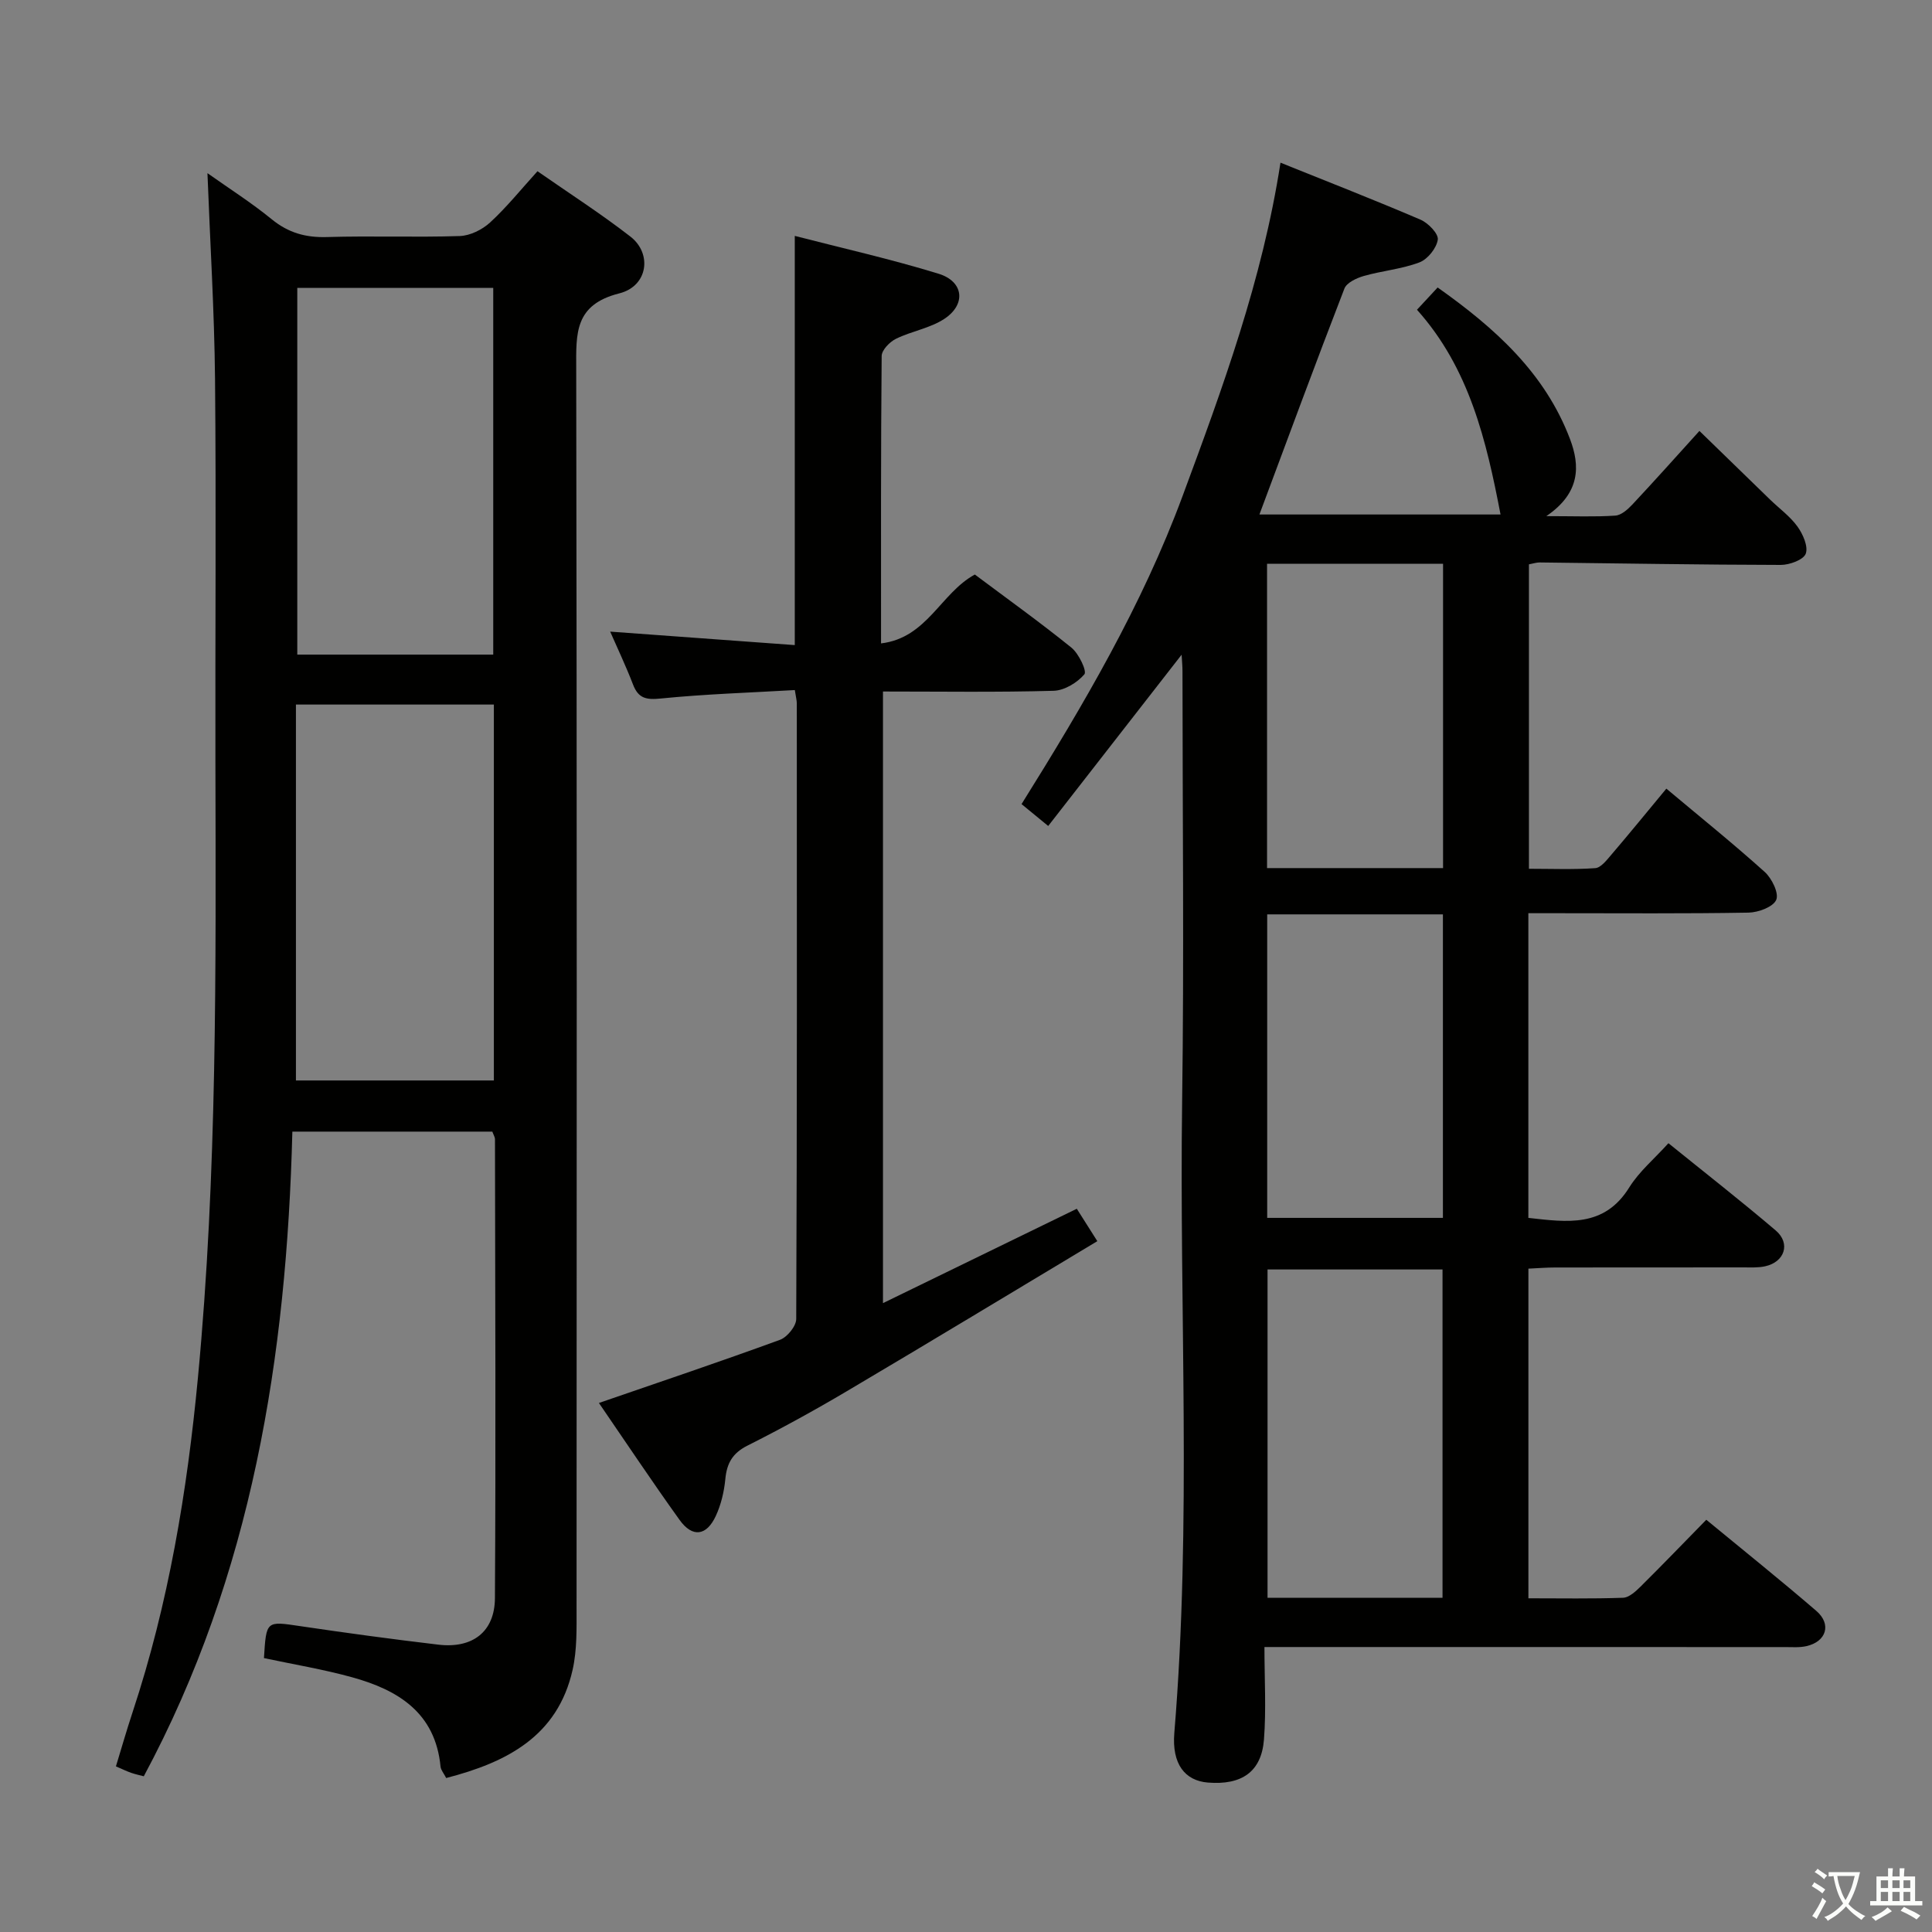 <svg enable-background="new 0 0 400 400" viewBox="0 0 400 400" xmlns="http://www.w3.org/2000/svg"><rect x="0" y="0" width="400" height="400" fill="#808080" stroke="none"/><path d="m377.9 391.2c-.2.3-.4.5-.6.8-.7-.6-1.4-1-2.2-1.5.2-.3.4-.5.5-.8.6.4 1.4.8 2.3 1.5zm-1.8 6.1c-.2-.2-.5-.4-.9-.6.4-.6.8-1.2 1.2-1.9s.7-1.3.9-1.9c.3.3.5.5.8.7-.7 1.3-1.4 2.6-2 3.7zm2.2-9c-.3.3-.5.5-.6.8-.6-.6-1.3-1.1-2-1.5.3-.3.5-.5.6-.7.6.5 1.3.9 2 1.4zm.3.2v-.9h2 4.5c-.3 1.3-.6 2.5-1 3.6s-.9 2.1-1.4 3c.4.5 1 1 1.6 1.4s1.2.8 1.9 1.1c-.3.2-.5.4-.8.8-.4-.3-1-.7-1.6-1.2s-1.2-1.1-1.6-1.6c-.5.6-1.1 1.1-1.7 1.6s-1.4.9-2.1 1.4c-.1-.3-.3-.5-.7-.8.6-.2 1.2-.5 1.9-1s1.4-1.1 2-1.8c-.5-.8-.9-1.6-1.2-2.5s-.6-2-.8-3.2c-.4.1-.7.1-1 .1zm2.5 2.7c.3 1 .7 1.7 1 2.2.3-.5.6-1.1 1-2s.6-1.9.9-3h-3.2-.4c.1.9.3 1.8.7 2.8z" fill="#fbfcfa"/><path d="m396.5 388.5v1.5 3.6h1.5v.9c-.4 0-1 0-1.7 0h-7.9c-.5 0-.9 0-1.2 0v-.9h1.3v-3.5c0-.7 0-1.2 0-1.6h2.4c0-.8 0-1.4 0-1.7h1c0 .3-.1.8-.1 1.7h1.5c0-.8 0-1.4 0-1.7h1c0 .3-.1.9-.1 1.7zm-8.2 9.2c-.2-.3-.5-.5-.8-.8.8-.3 1.4-.6 1.9-.9s1-.7 1.4-1.1c.3.3.6.5.9.8-1.6 1-2.8 1.6-3.4 2zm2.6-6.8v-1.6h-1.5v1.6zm0 2.7v-1.9h-1.5v1.9zm2.4-2.7v-1.6h-1.5v1.6zm0 2.7v-1.9h-1.5v1.9zm.2 2 .7-.8c.4.2.9.5 1.6.8s1.3.7 1.8 1c-.3.3-.5.5-.8.8-.4-.3-1.5-1-3.3-1.8zm2-4.7v-1.6h-1.4v1.6zm0 2.7v-1.9h-1.4v1.9z" fill="#fbfcfa"/><g fill="#010100"><path d="m316.43 189.07v63.08c8.04.89 15.68 2.06 20.88-6.29 2.07-3.33 5.24-5.97 8.12-9.17 7.57 6.12 15.02 11.94 22.22 18.07 3.12 2.66 1.86 6.52-2.19 7.41-1.44.32-2.98.23-4.48.23-13 .02-26 0-39 .02-1.79 0-3.58.15-5.54.24v68.25c6.71 0 13.16.12 19.59-.11 1.24-.04 2.6-1.3 3.61-2.29 4.49-4.45 8.88-9.01 13.63-13.86 7.78 6.41 15.39 12.51 22.78 18.87 3.21 2.76 2.08 6.37-2.07 7.3-1.44.32-2.98.19-4.48.19-33.82-.01-67.66-.01-101.49-.01-1.8 0-3.6 0-6.22 0 0 6.62.38 12.92-.1 19.15-.52 6.68-4.6 9.48-11.62 8.91-4.73-.39-7.47-3.81-6.94-10.27 3.61-43.59 1.01-87.25 1.62-130.87.41-29.66.08-59.33.07-89 0-.94-.09-1.88-.18-3.37-9.4 12.06-18.41 23.64-27.62 35.46-2.2-1.8-3.83-3.14-5.52-4.53 12.84-20.55 24.96-41.17 33.32-63.73 8.3-22.4 16.55-44.83 20.29-69.07 9.95 4.01 19.54 7.75 28.99 11.8 1.59.68 3.75 2.91 3.58 4.13-.26 1.77-2.09 4.06-3.79 4.71-3.66 1.39-7.7 1.73-11.5 2.81-1.51.43-3.58 1.39-4.05 2.63-5.98 15.46-11.72 31.02-17.59 46.76h49.92c-2.93-15.27-6.44-30.27-17.3-42.39 1.53-1.65 2.74-2.95 4.28-4.61 11.78 8.34 22.21 17.64 27.41 31.4 2.07 5.46 2.2 11.11-4.91 15.94 5.83 0 10.08.18 14.29-.11 1.23-.08 2.58-1.29 3.53-2.3 4.55-4.86 8.98-9.82 13.88-15.23 4.94 4.8 9.77 9.51 14.62 14.21 1.91 1.85 4.15 3.47 5.68 5.59 1.13 1.57 2.26 4.13 1.71 5.62-.48 1.27-3.35 2.32-5.16 2.32-16.64-.03-33.28-.32-49.92-.51-.64-.01-1.28.21-2.23.39v63.03c4.58 0 9.17.19 13.73-.13 1.16-.08 2.35-1.64 3.28-2.72 3.76-4.4 7.42-8.89 11.44-13.74 7 5.87 13.85 11.38 20.37 17.25 1.47 1.33 2.97 4.39 2.38 5.77-.62 1.47-3.7 2.61-5.73 2.65-13.16.23-26.33.12-39.5.12-1.84 0-3.67 0-6.09 0zm-17.77 141.74c0-22.97 0-45.47 0-67.98-12.37 0-24.38 0-36.23 0v67.98zm.11-151.08c0-21.28 0-42.01 0-63.01-12.28 0-24.32 0-36.44 0v63.01zm-36.41 9.58v62.84h36.38c0-21.16 0-41.88 0-62.84-12.17 0-24.08 0-36.38 0z"/><path d="m42.95 35.85c4.47 3.17 9.09 6.1 13.3 9.54 3.45 2.82 7.04 3.82 11.44 3.69 9.16-.28 18.34.09 27.49-.21 2.15-.07 4.67-1.32 6.29-2.81 3.4-3.12 6.33-6.77 9.81-10.61 6.57 4.58 13.12 8.78 19.25 13.54 4.53 3.52 3.64 10.25-2.31 11.75-9.31 2.35-8.94 8.3-8.92 15.57.15 85.5.11 171 .07 256.5 0 4.32.12 8.76-.82 12.92-3.1 13.75-13.62 19.14-26.17 22.39-.47-.93-1.09-1.62-1.17-2.36-1.07-11.15-8.77-15.86-18.28-18.49-6.02-1.67-12.22-2.68-18.28-3.98.48-7.79.46-7.66 7.48-6.62 9.53 1.41 19.07 2.71 28.64 3.84 7.06.83 11.66-2.65 11.7-9.64.19-31.66.06-63.33.01-94.99 0-.46-.31-.92-.55-1.59-13.59 0-27.2 0-41.4 0-1.18 46.53-8.33 91.68-30.76 133.47-.78-.21-1.71-.4-2.6-.71-.93-.32-1.81-.76-3.17-1.34 1.15-3.77 2.23-7.53 3.46-11.25 7.45-22.51 11.29-45.7 13.52-69.24 4.01-42.33 3.71-84.78 3.62-127.23-.06-26.5.17-53-.08-79.5-.14-14.08-1.02-28.16-1.57-42.64zm18.32 187.85h40.98c0-25.98 0-51.82 0-77.83-13.79 0-27.29 0-40.98 0zm.28-164.09v75.92h40.57c0-25.47 0-50.64 0-75.92-13.61 0-26.73 0-40.57 0z"/><path d="m201.83 118.95c6.54 4.9 13.43 9.83 20 15.14 1.52 1.23 3.24 4.86 2.68 5.52-1.49 1.74-4.14 3.35-6.37 3.41-11.64.33-23.29.15-35.33.15v126.63c13.57-6.61 26.62-12.96 40.13-19.54 1.18 1.87 2.56 4.04 4.25 6.71-17.4 10.44-34.59 20.85-51.89 31.08-6.72 3.98-13.58 7.74-20.55 11.25-3.1 1.56-4.27 3.66-4.58 6.94-.25 2.59-.88 5.27-1.97 7.62-1.93 4.16-4.84 4.52-7.49.84-5.7-7.94-11.12-16.09-16.71-24.23 12.77-4.4 25.19-8.58 37.5-13.08 1.49-.55 3.35-2.83 3.35-4.31.18-42.48.14-84.96.12-127.44 0-.63-.18-1.27-.41-2.77-9.31.54-18.57.83-27.76 1.75-3.01.3-4.63-.01-5.74-2.9-1.47-3.83-3.24-7.54-4.73-10.95 12.73.93 25.4 1.85 38.22 2.79 0-28.68 0-56.25 0-84.72 9.87 2.55 19.95 4.81 29.79 7.84 5.2 1.6 5.72 6.35 1.17 9.34-2.96 1.95-6.78 2.53-10.02 4.13-1.3.64-2.94 2.33-2.95 3.56-.18 19.47-.13 38.95-.13 59.5 9.56-1.14 12.33-10.41 19.42-14.26z"/></g></svg>
